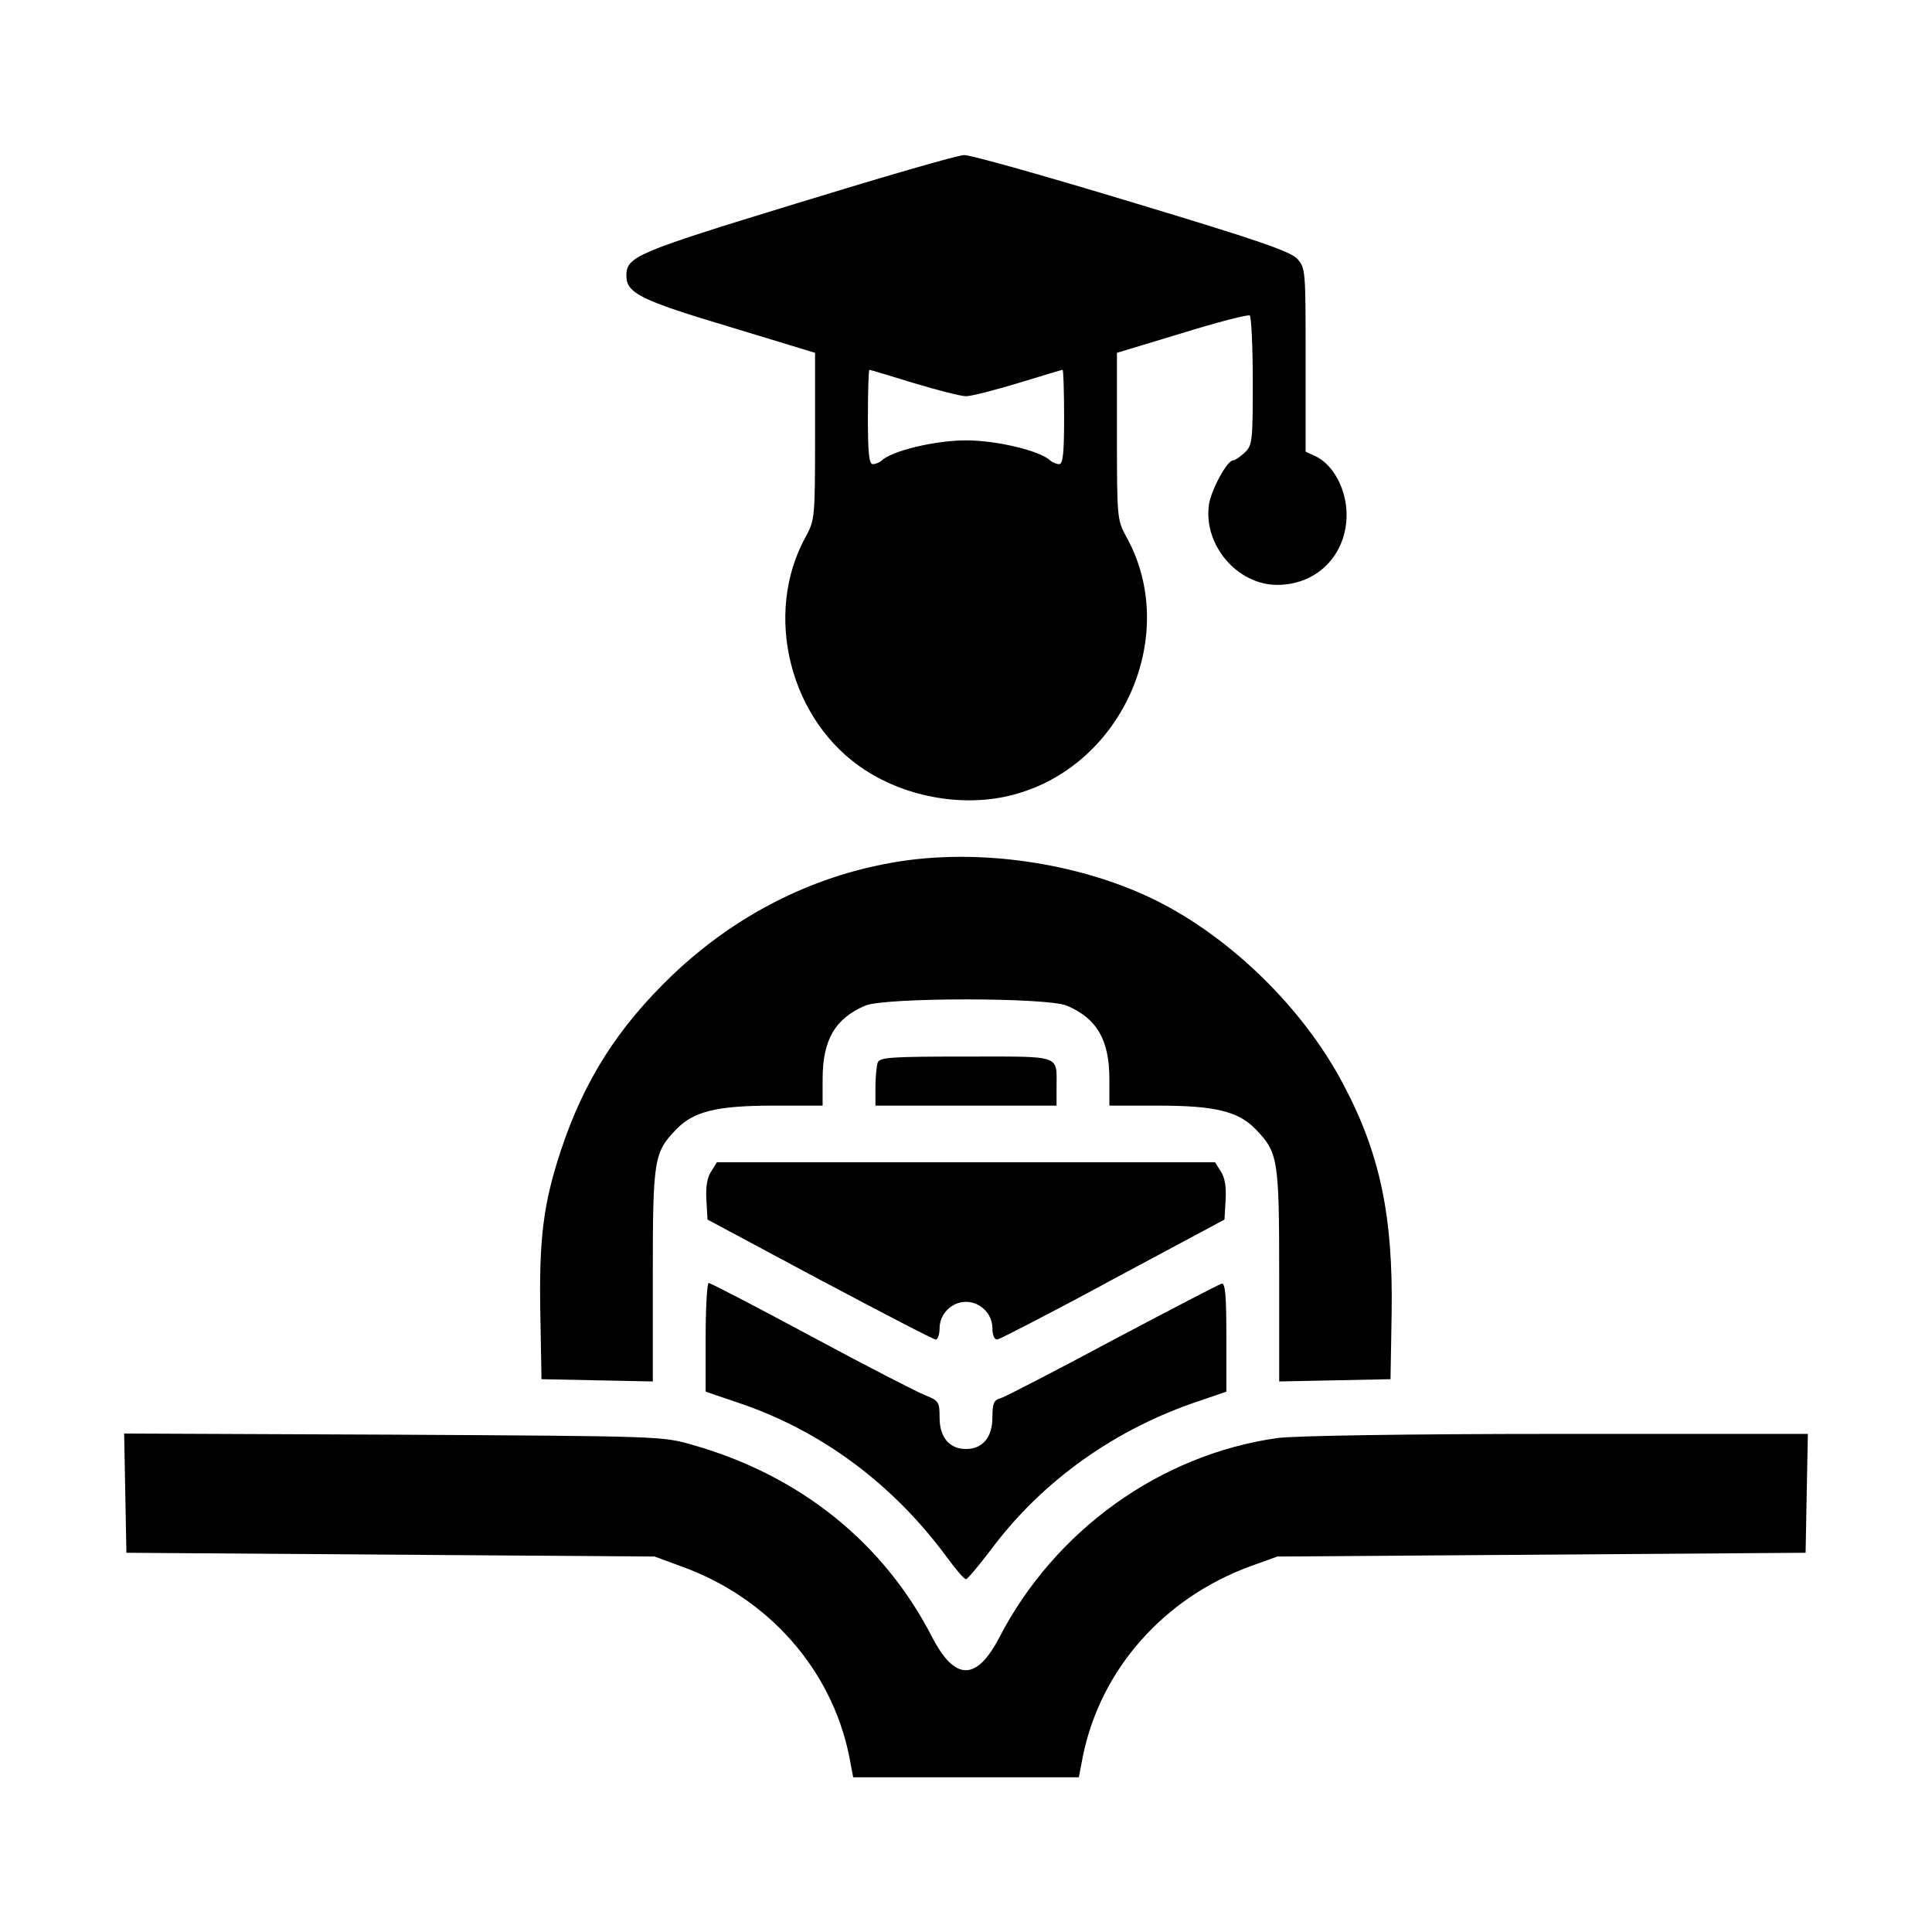 <?xml version="1.0" standalone="no"?>
<!DOCTYPE svg PUBLIC "-//W3C//DTD SVG 20010904//EN"
 "http://www.w3.org/TR/2001/REC-SVG-20010904/DTD/svg10.dtd">
<svg version="1.0" xmlns="http://www.w3.org/2000/svg"
 width="512pt" height="512pt" viewBox="0 0 512 512"
 preserveAspectRatio="xMidYMid meet">

<g transform="translate(0,512) scale(0.1,-0.1)"
fill="#000000" stroke="none">
<path d="M2111 4581 c-428 -131 -451 -141 -451 -192 0 -46 39 -65 273 -135
l227 -69 0 -221 c0 -216 -1 -222 -24 -265 -115 -206 -43 -491 157 -620 114
-74 266 -99 393 -65 291 77 443 427 298 685 -23 43 -24 49 -24 265 l0 221 172
52 c94 29 175 50 180 47 4 -3 8 -81 8 -174 0 -161 -1 -170 -22 -190 -12 -11
-25 -20 -30 -20 -16 0 -57 -76 -64 -116 -16 -107 74 -214 181 -214 111 0 191
88 183 201 -5 63 -39 121 -84 141 l-24 11 0 243 c0 238 0 243 -22 268 -19 20
-103 49 -438 150 -228 69 -429 126 -445 125 -17 0 -216 -58 -444 -128z m310
-476 c63 -19 125 -35 139 -35 14 0 76 16 139 35 62 19 115 35 117 35 2 0 4
-56 4 -125 0 -96 -3 -125 -13 -125 -7 0 -17 4 -23 9 -26 26 -142 54 -224 54
-82 0 -198 -28 -224 -54 -6 -5 -16 -9 -23 -9 -10 0 -13 29 -13 125 0 69 2 125
4 125 2 0 55 -16 117 -35z"/>
<path d="M2365 2834 c-218 -38 -418 -141 -583 -298 -145 -139 -234 -279 -296
-466 -46 -140 -58 -232 -54 -435 l3 -170 148 -3 147 -3 0 281 c0 310 3 326 63
388 46 47 107 62 259 62 l128 0 0 70 c0 104 33 161 113 195 53 22 481 22 534
0 80 -34 113 -91 113 -195 l0 -70 128 0 c152 0 213 -15 259 -62 60 -62 63 -78
63 -388 l0 -281 148 3 147 3 3 175 c4 258 -31 425 -130 610 -105 198 -295 384
-493 483 -203 101 -475 141 -700 101z"/>
<path d="M2326 2304 c-3 -9 -6 -38 -6 -65 l0 -49 240 0 240 0 0 49 c0 87 16
81 -240 81 -199 0 -229 -2 -234 -16z"/>
<path d="M1885 2016 c-11 -16 -15 -41 -13 -76 l3 -52 297 -159 c164 -87 302
-159 308 -159 5 0 10 14 10 30 0 38 32 70 70 70 38 0 70 -32 70 -70 0 -18 5
-30 13 -30 6 1 145 72 307 160 l295 158 3 52 c2 35 -2 60 -13 76 l-15 24 -660
0 -660 0 -15 -24z"/>
<path d="M1870 1576 l0 -144 97 -33 c213 -74 399 -212 541 -404 24 -33 47 -60
52 -60 4 0 35 37 69 82 136 181 329 318 554 392 l67 23 0 145 c0 112 -3 144
-13 141 -7 -2 -136 -69 -287 -149 -151 -81 -285 -150 -297 -154 -19 -5 -23
-13 -23 -51 0 -53 -26 -84 -70 -84 -44 0 -70 31 -70 83 0 41 -2 45 -37 59 -21
8 -157 78 -302 156 -145 78 -268 142 -273 142 -4 0 -8 -65 -8 -144z"/>
<path d="M332 1163 l3 -158 700 -5 700 -5 73 -27 c229 -83 395 -272 442 -500
l11 -58 299 0 299 0 11 57 c47 229 214 418 443 502 l72 26 700 5 700 5 3 158
3 157 -668 0 c-396 0 -696 -5 -738 -11 -311 -44 -590 -245 -737 -529 -60 -115
-117 -115 -177 0 -129 252 -351 430 -636 511 -80 23 -84 23 -793 27 l-713 3 3
-158z"/>
</g>
</svg>
